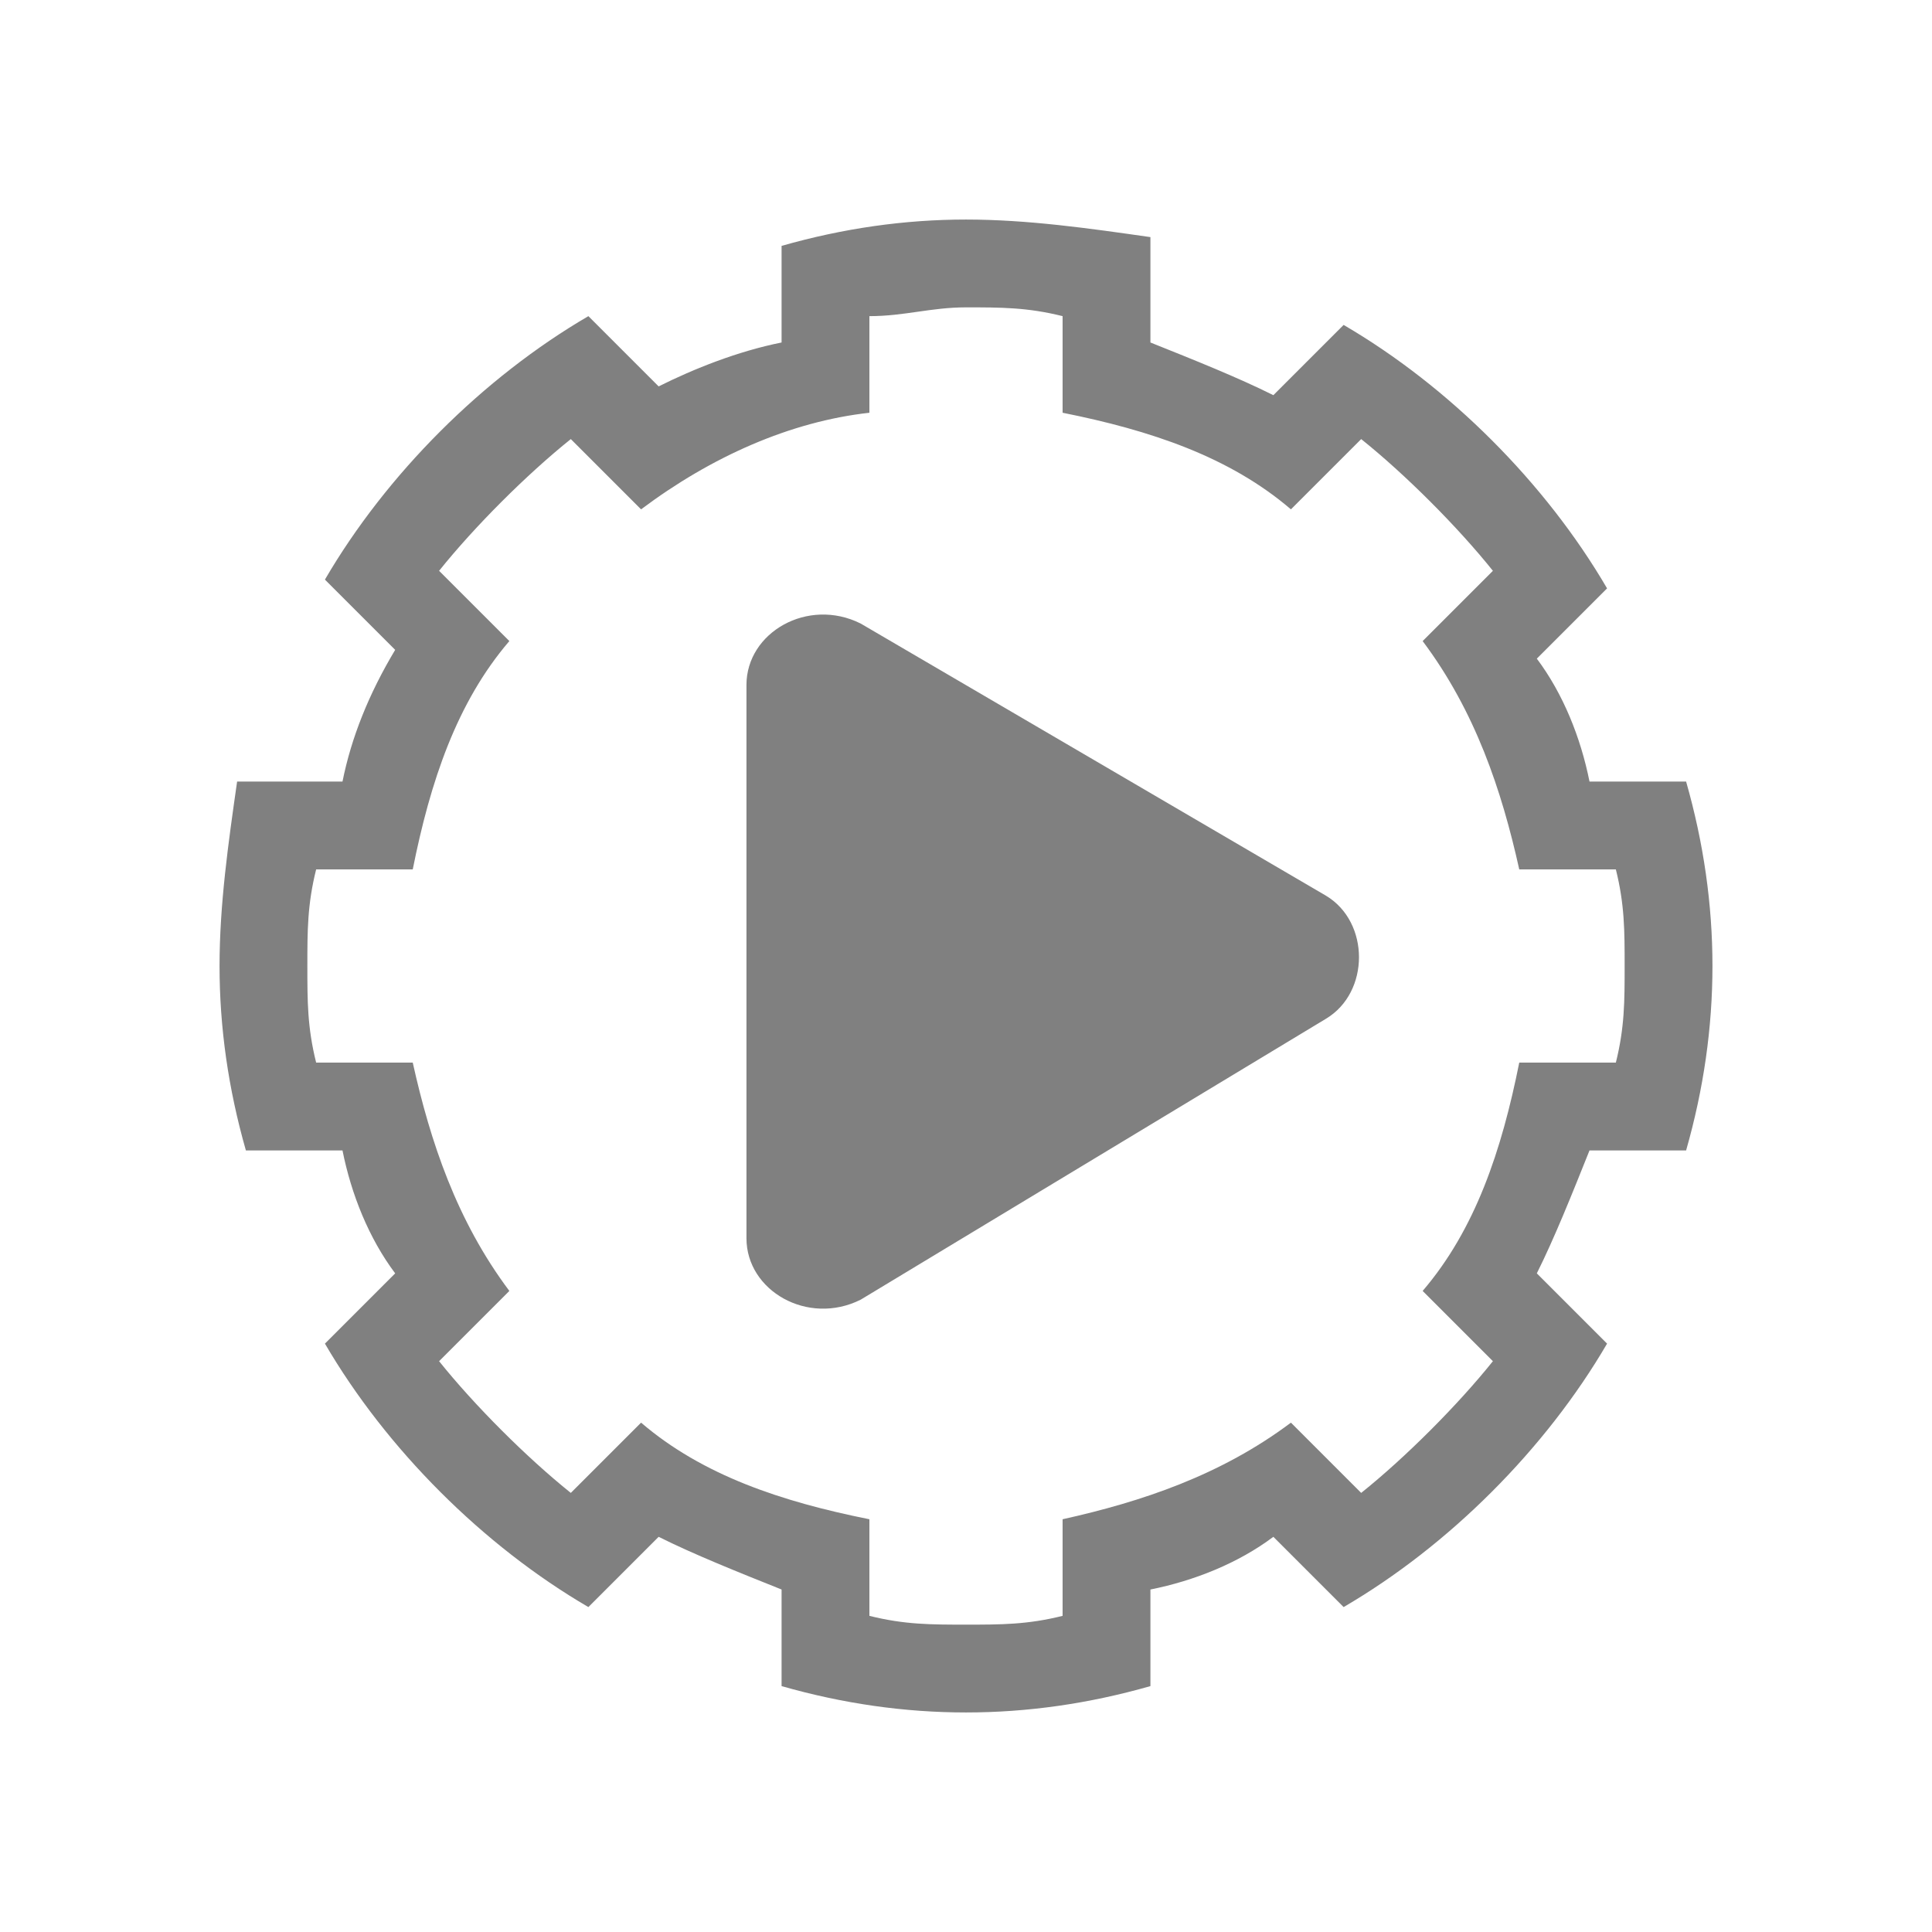 <?xml version="1.0" encoding="utf-8"?>
<!-- Generator: Adobe Illustrator 23.0.0, SVG Export Plug-In . SVG Version: 6.00 Build 0)  -->
<svg version="1.1" id="图层_1" xmlns="http://www.w3.org/2000/svg" xmlns:xlink="http://www.w3.org/1999/xlink" x="0px" y="0px"
	 viewBox="0 0 22 22" style="enable-background:new 0 0 22 22;" xml:space="preserve">
<style type="text/css">
	.st0{fill:#808080;}
</style>
<path class="st0" d="M11,2.5c-0.7,0-1.4,0.1-2.1,0.3v1.1l0,0C8.4,4,7.9,4.2,7.5,4.4l0,0L6.7,3.6c-1.2,0.7-2.3,1.8-3,3l0.6,0.6
	l0.2,0.2C4.2,7.9,4,8.4,3.9,8.9l0,0H2.7C2.6,9.6,2.5,10.3,2.5,11s0.1,1.4,0.3,2.1h1.1l0,0c0.1,0.5,0.3,1,0.6,1.4l-0.2,0.2l-0.6,0.6
	c0.7,1.2,1.8,2.3,3,3l0.6-0.6l0.2-0.2c0.4,0.2,0.9,0.4,1.4,0.6v0.3v0.8c0.7,0.2,1.4,0.3,2.1,0.3c0.7,0,1.4-0.1,2.1-0.3v-0.8v-0.3
	c0.5-0.1,1-0.3,1.4-0.6l0.2,0.2l0.6,0.6c1.2-0.7,2.3-1.8,3-3l-0.6-0.6l-0.2-0.2c0.2-0.4,0.4-0.9,0.6-1.4l0,0h1.1
	c0.2-0.7,0.3-1.4,0.3-2.1s-0.1-1.4-0.3-2.1h-1.1l0,0c-0.1-0.5-0.3-1-0.6-1.4l0.2-0.2l0.6-0.6c-0.7-1.2-1.8-2.3-3-3l-0.8,0.8l0,0
	c-0.4-0.2-0.9-0.4-1.4-0.6l0,0V2.7C12.4,2.6,11.7,2.5,11,2.5z M11,3.5c0.4,0,0.7,0,1.1,0.1l0,0v1v0.1c1,0.2,1.9,0.5,2.6,1.1l0.1-0.1
	L15.5,5l0,0C16,5.4,16.6,6,17,6.5l0,0l-0.7,0.7l-0.1,0.1c0.6,0.8,0.9,1.7,1.1,2.6h0.1h1l0,0c0.1,0.4,0.1,0.7,0.1,1.1
	c0,0.4,0,0.7-0.1,1.1l0,0h-1h-0.1c-0.2,1-0.5,1.9-1.1,2.6l0.1,0.1l0.7,0.7l0,0c-0.4,0.5-1,1.1-1.5,1.5l0,0l-0.7-0.7l-0.1-0.1
	c-0.8,0.6-1.7,0.9-2.6,1.1v0.1v1l0,0c-0.4,0.1-0.7,0.1-1.1,0.1c-0.4,0-0.7,0-1.1-0.1l0,0v-1v-0.1c-1-0.2-1.9-0.5-2.6-1.1l-0.1,0.1
	L6.5,17l0,0C6,16.6,5.4,16,5,15.5l0,0l0.7-0.7l0.1-0.1c-0.6-0.8-0.9-1.7-1.1-2.6H4.6h-1l0,0c-0.1-0.4-0.1-0.7-0.1-1.1
	c0-0.4,0-0.7,0.1-1.1l0,0h1h0.1c0.2-1,0.5-1.9,1.1-2.6L5.7,7.2L5,6.5l0,0C5.4,6,6,5.4,6.5,5l0,0l0.7,0.7l0.1,0.1
	c0.8-0.6,1.7-1,2.6-1.1V4.6v-1l0,0C10.3,3.6,10.6,3.5,11,3.5z"/>
<path class="st0" d="M8.5,7.8v6.3c0,0.6,0.7,1,1.3,0.7l5.3-3.2c0.5-0.3,0.5-1.1,0-1.4L9.8,7.1C9.2,6.8,8.5,7.2,8.5,7.8z"/>
</svg>
